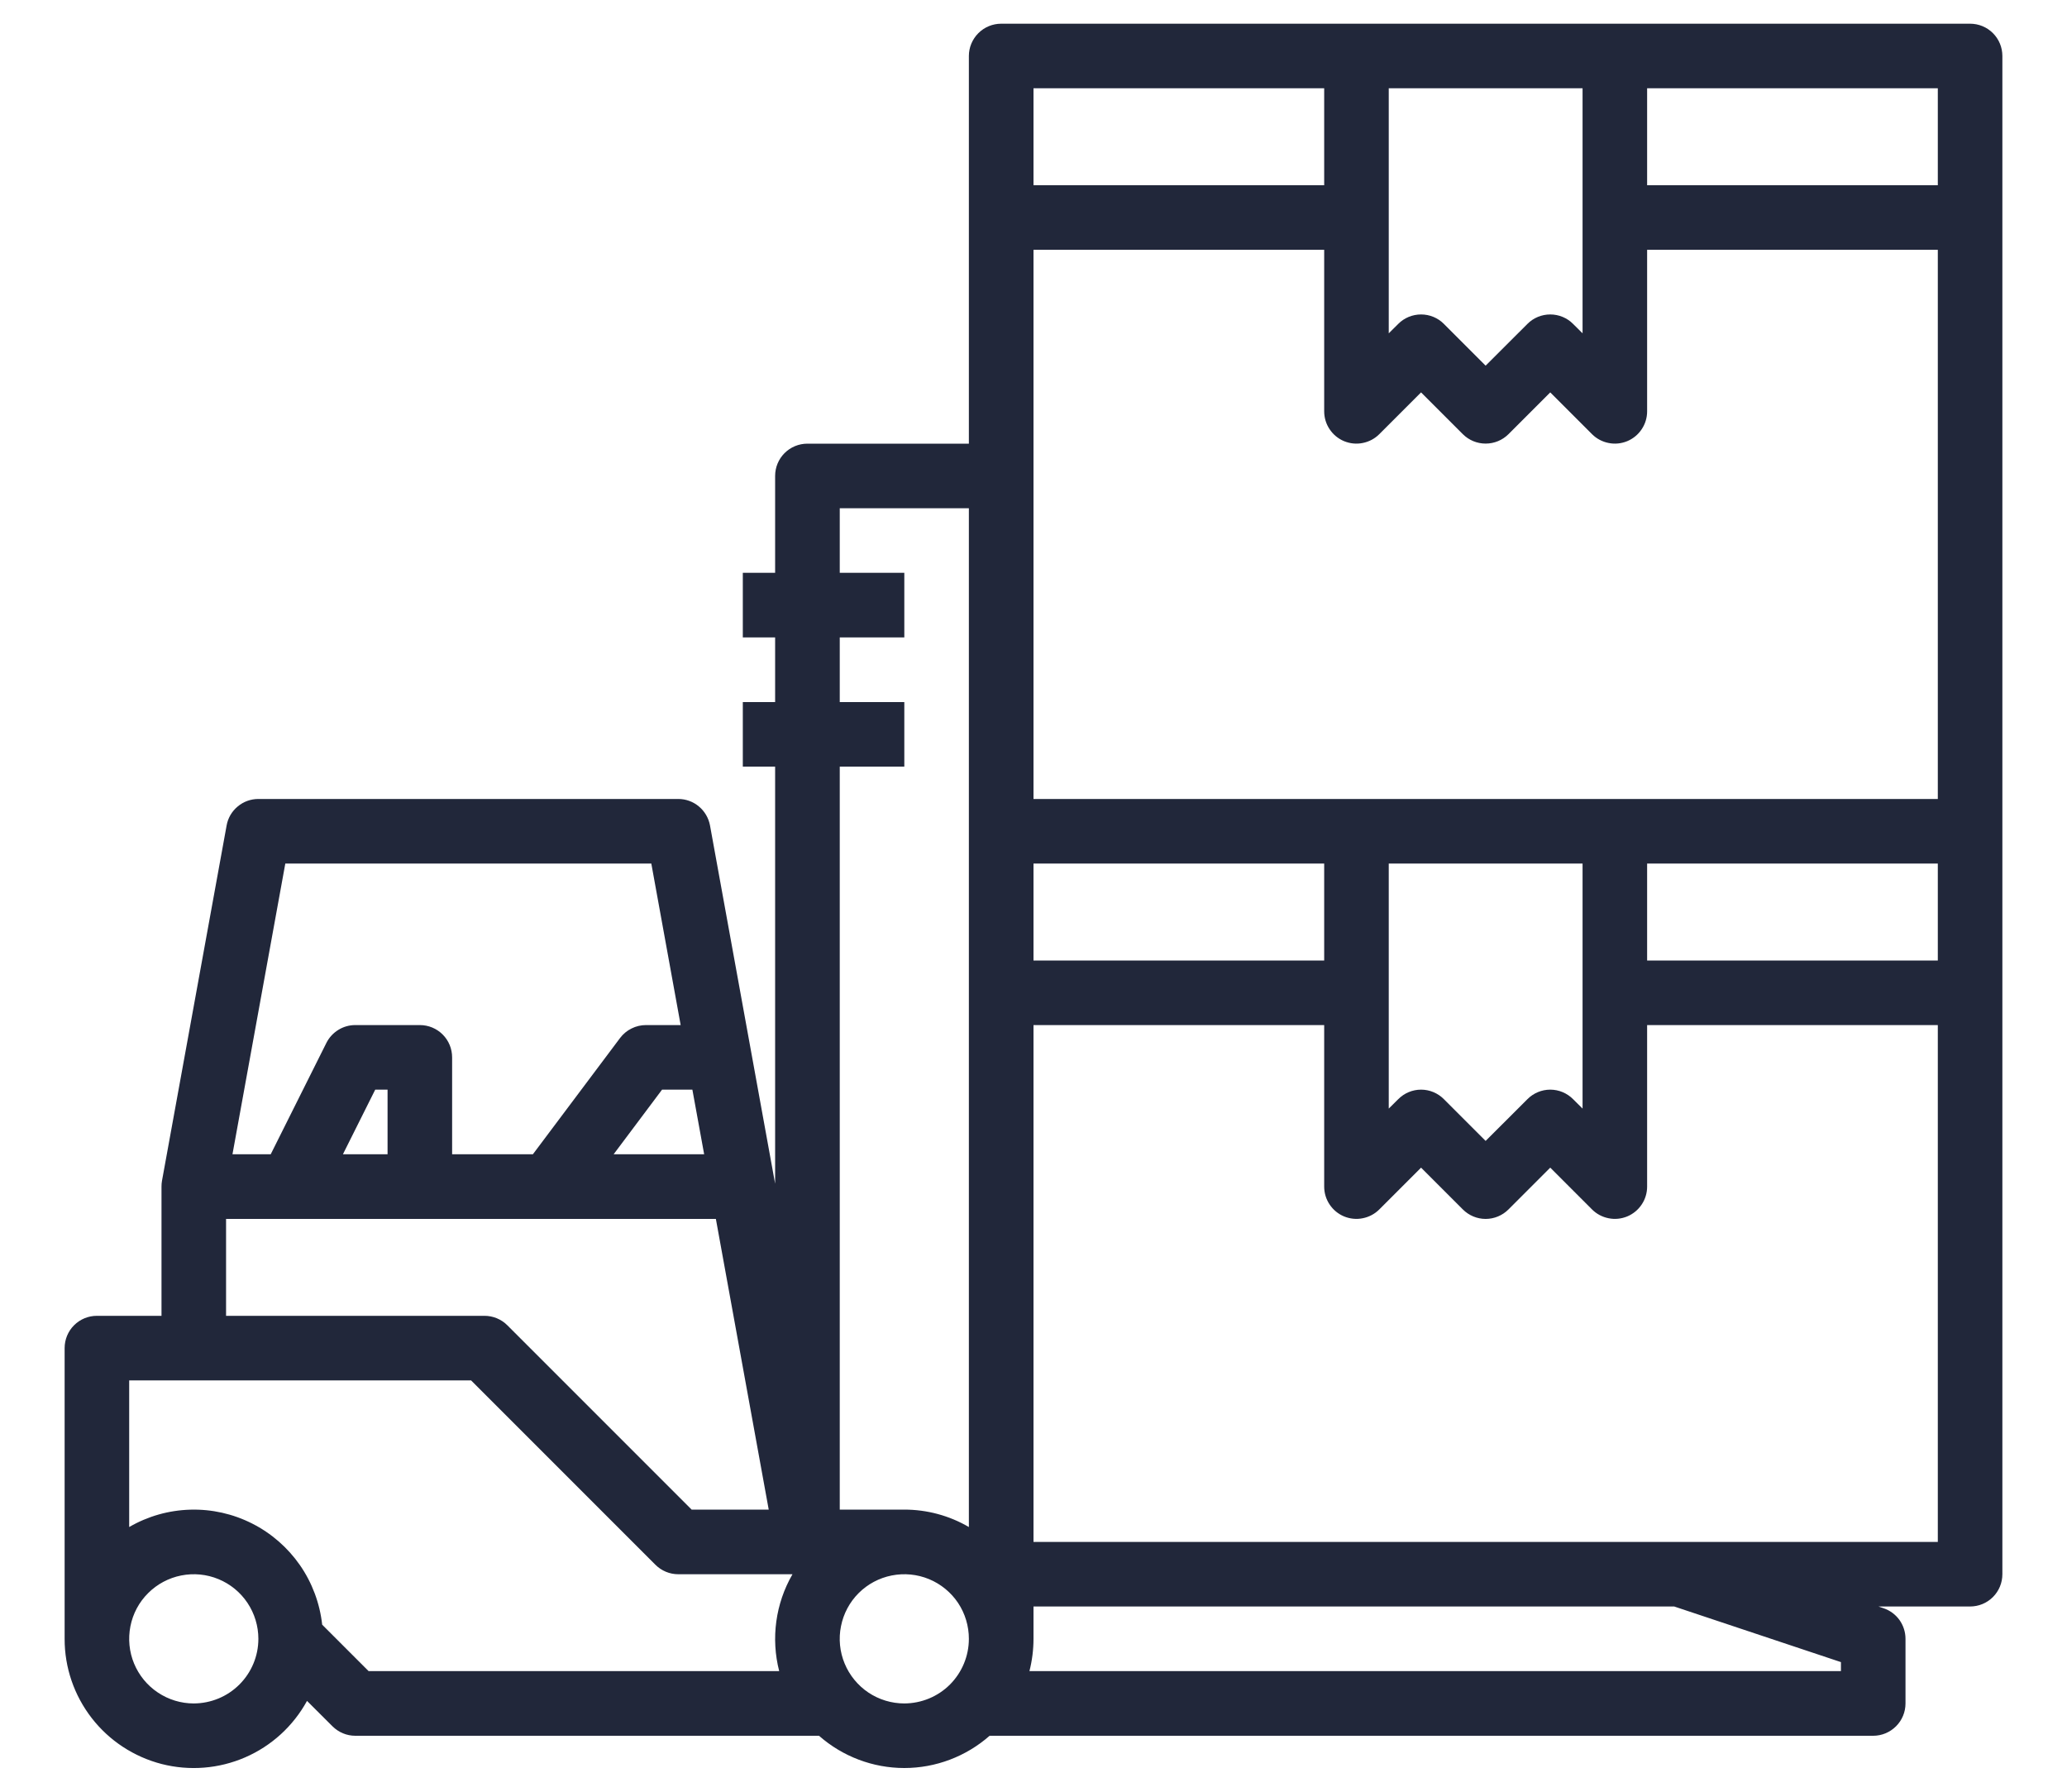 <svg width="30" height="26" viewBox="0 0 30 26" fill="none" xmlns="http://www.w3.org/2000/svg">
<path d="M28.594 0.344H14.531C14.407 0.344 14.288 0.393 14.2 0.481C14.112 0.569 14.062 0.688 14.062 0.812V6.438H11.719C11.594 6.438 11.475 6.487 11.387 6.575C11.299 6.663 11.25 6.782 11.25 6.906V8.312H10.781V9.25H11.25V10.188H10.781V11.125H11.25V17.177L10.305 11.979C10.285 11.871 10.228 11.773 10.144 11.703C10.06 11.632 9.954 11.594 9.844 11.594H3.75C3.64 11.594 3.534 11.632 3.45 11.703C3.365 11.773 3.308 11.871 3.289 11.979L2.351 17.135C2.346 17.163 2.344 17.191 2.344 17.219V19.094H1.406C1.282 19.094 1.163 19.143 1.075 19.231C0.987 19.319 0.938 19.438 0.938 19.562V23.781C0.937 24.198 1.076 24.602 1.331 24.931C1.586 25.26 1.944 25.494 2.347 25.598C2.751 25.701 3.177 25.667 3.559 25.501C3.941 25.335 4.256 25.047 4.456 24.682L4.825 25.05C4.913 25.138 5.032 25.188 5.156 25.188H11.887C12.229 25.489 12.669 25.656 13.125 25.656C13.581 25.656 14.021 25.489 14.363 25.188H27.188C27.312 25.188 27.431 25.138 27.519 25.05C27.607 24.962 27.656 24.843 27.656 24.719V23.781C27.656 23.683 27.625 23.587 27.568 23.507C27.51 23.427 27.429 23.368 27.336 23.337L27.264 23.312H28.594C28.718 23.312 28.837 23.263 28.925 23.175C29.013 23.087 29.062 22.968 29.062 22.844V0.812C29.062 0.688 29.013 0.569 28.925 0.481C28.837 0.393 28.718 0.344 28.594 0.344ZM28.125 11.594H15V3.625H19.219V5.969C19.219 6.061 19.246 6.152 19.298 6.229C19.349 6.306 19.422 6.366 19.508 6.402C19.594 6.437 19.688 6.447 19.779 6.428C19.87 6.41 19.953 6.366 20.019 6.3L20.625 5.694L21.231 6.3C21.319 6.388 21.438 6.437 21.562 6.437C21.687 6.437 21.806 6.388 21.894 6.3L22.5 5.694L23.106 6.3C23.172 6.366 23.255 6.41 23.346 6.428C23.437 6.447 23.531 6.437 23.617 6.402C23.703 6.366 23.776 6.306 23.827 6.229C23.879 6.152 23.906 6.061 23.906 5.969V3.625H28.125V11.594ZM19.219 13.938H15V12.531H19.219V13.938ZM20.156 12.531H22.969V16.087L22.831 15.95C22.744 15.862 22.624 15.812 22.5 15.812C22.376 15.812 22.256 15.862 22.169 15.95L21.562 16.556L20.956 15.95C20.869 15.862 20.749 15.812 20.625 15.812C20.501 15.812 20.381 15.862 20.294 15.95L20.156 16.087V12.531ZM23.906 12.531H28.125V13.938H23.906V12.531ZM20.156 1.281H22.969V4.837L22.831 4.7C22.744 4.612 22.624 4.563 22.5 4.563C22.376 4.563 22.256 4.612 22.169 4.7L21.562 5.306L20.956 4.7C20.869 4.612 20.749 4.563 20.625 4.563C20.501 4.563 20.381 4.612 20.294 4.7L20.156 4.837V1.281ZM23.906 1.281H28.125V2.688H23.906V1.281ZM15 1.281H19.219V2.688H15V1.281ZM12.188 10.188V9.25H13.125V8.312H12.188V7.375H14.062V22.159C13.778 21.993 13.454 21.906 13.125 21.906H12.188V11.125H13.125V10.188H12.188ZM10.22 16.75H8.906L9.609 15.812H10.049L10.22 16.75ZM4.141 12.531H9.453L9.879 14.875H9.375C9.302 14.875 9.23 14.892 9.165 14.925C9.1 14.957 9.044 15.004 9 15.062L7.734 16.75H6.562V15.344C6.562 15.219 6.513 15.1 6.425 15.012C6.337 14.924 6.218 14.875 6.094 14.875H5.156C5.069 14.875 4.984 14.899 4.91 14.945C4.836 14.991 4.776 15.056 4.737 15.134L3.929 16.75H3.374L4.141 12.531ZM5.625 16.75H4.977L5.446 15.812H5.625V16.75ZM3.281 17.688H10.39L11.157 21.906H10.038L7.363 19.231C7.275 19.143 7.156 19.094 7.031 19.094H3.281V17.688ZM2.812 24.719C2.627 24.719 2.446 24.664 2.292 24.561C2.137 24.458 2.017 24.311 1.946 24.14C1.875 23.969 1.857 23.78 1.893 23.598C1.929 23.416 2.018 23.249 2.15 23.118C2.281 22.987 2.448 22.898 2.63 22.862C2.811 22.826 3 22.844 3.171 22.915C3.343 22.986 3.489 23.106 3.592 23.26C3.695 23.415 3.75 23.596 3.75 23.781C3.75 24.03 3.651 24.268 3.475 24.444C3.299 24.62 3.061 24.718 2.812 24.719ZM4.676 23.576C4.642 23.266 4.531 22.969 4.354 22.713C4.176 22.457 3.938 22.249 3.659 22.108C3.381 21.967 3.072 21.898 2.761 21.907C2.449 21.916 2.145 22.002 1.875 22.159V20.031H6.837L9.512 22.706C9.6 22.794 9.719 22.844 9.844 22.844H11.502C11.256 23.269 11.187 23.774 11.309 24.25H5.35L4.676 23.576ZM13.125 24.719C12.94 24.719 12.758 24.664 12.604 24.561C12.45 24.458 12.33 24.311 12.259 24.14C12.188 23.969 12.169 23.78 12.206 23.598C12.242 23.416 12.331 23.249 12.462 23.118C12.593 22.987 12.76 22.898 12.942 22.862C13.124 22.826 13.312 22.844 13.484 22.915C13.655 22.986 13.802 23.106 13.905 23.26C14.008 23.415 14.062 23.596 14.062 23.781C14.062 24.03 13.963 24.268 13.788 24.444C13.612 24.62 13.374 24.718 13.125 24.719ZM26.719 24.25H14.941C14.98 24.097 15 23.939 15 23.781V23.312H24.299L26.719 24.119V24.25ZM24.375 22.375H15V14.875H19.219V17.219C19.219 17.311 19.246 17.402 19.298 17.479C19.349 17.556 19.422 17.616 19.508 17.652C19.594 17.687 19.688 17.697 19.779 17.678C19.87 17.66 19.953 17.616 20.019 17.55L20.625 16.944L21.231 17.55C21.319 17.638 21.438 17.688 21.562 17.688C21.687 17.688 21.806 17.638 21.894 17.55L22.5 16.944L23.106 17.55C23.172 17.616 23.255 17.66 23.346 17.678C23.437 17.697 23.531 17.687 23.617 17.652C23.703 17.616 23.776 17.556 23.827 17.479C23.879 17.402 23.906 17.311 23.906 17.219V14.875H28.125V22.375H24.375Z" fill="#21273A"/>
</svg>
